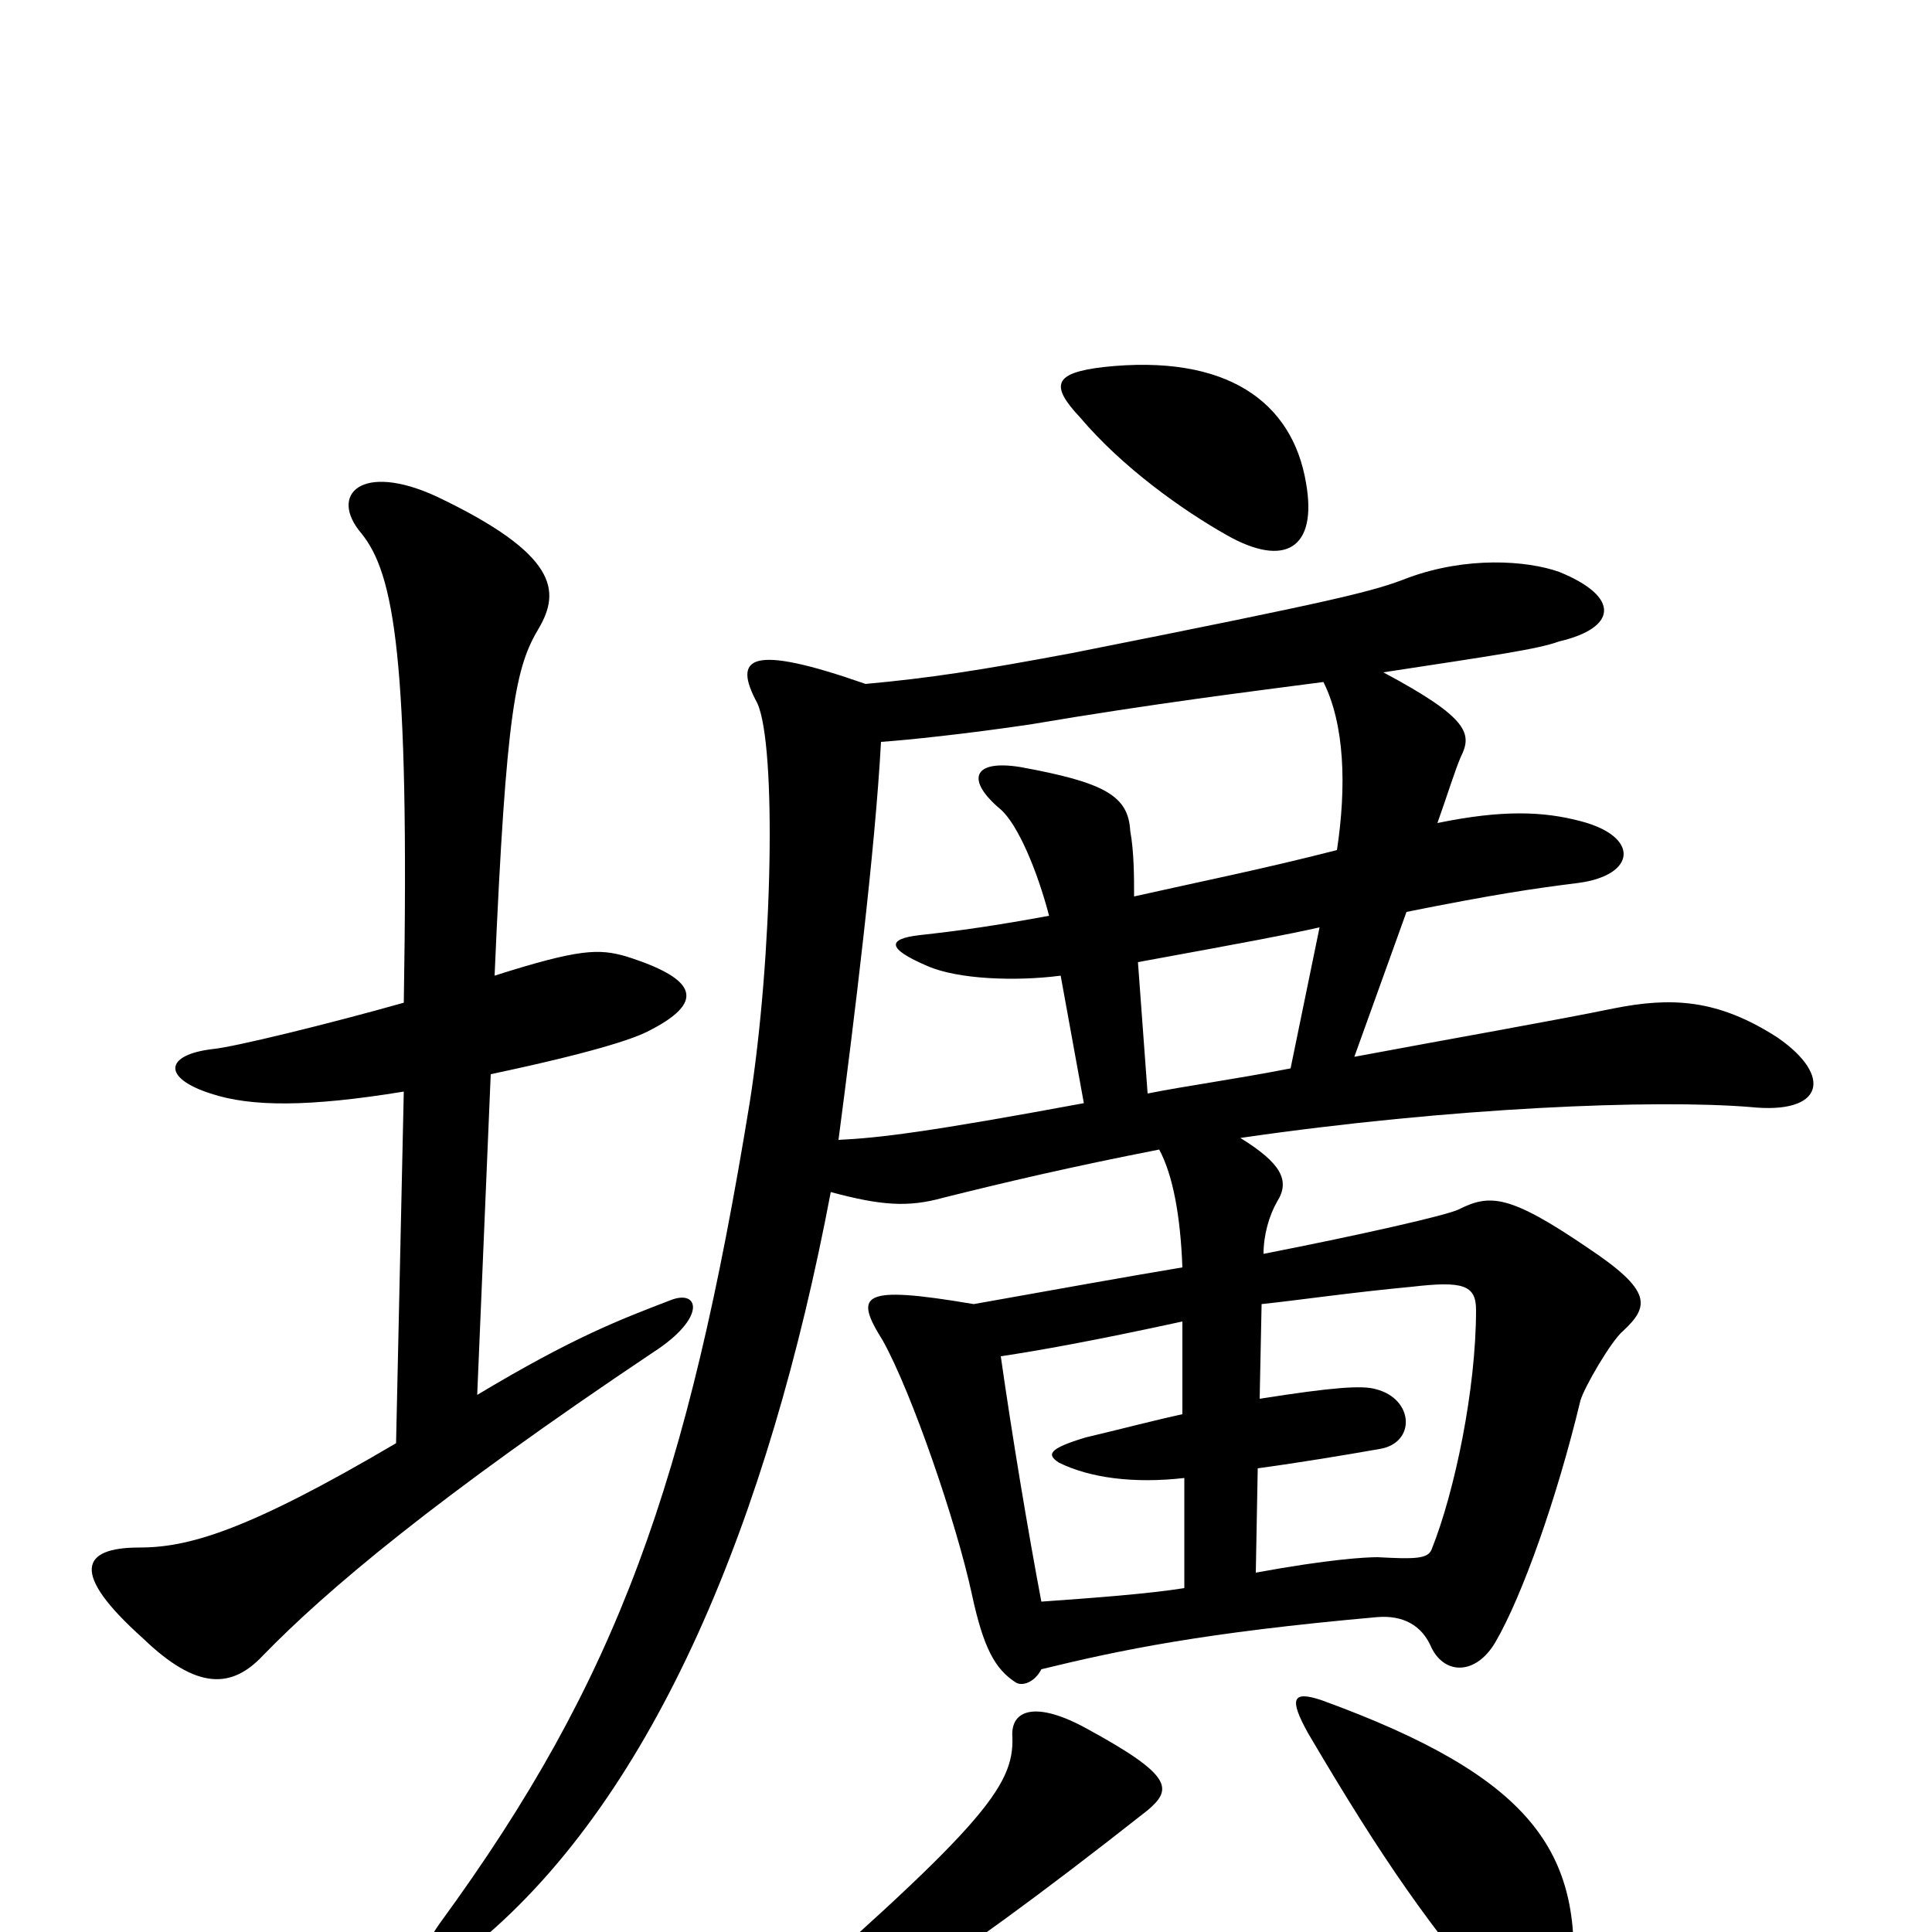 <svg xmlns="http://www.w3.org/2000/svg" viewBox="0 -1000 1000 1000">
	<path fill="#000000" d="M594 -63C607 -74 607 -81 563 -105C536 -120 523 -115 524 -101C525 -75 508 -54 384 54C367 67 373 77 390 71C435 52 481 26 594 -63ZM814 27C819 -41 794 -80 684 -120C669 -125 667 -121 677 -103C717 -35 740 -3 778 42C797 64 812 59 814 27ZM676 -750C669 -792 635 -817 571 -810C546 -807 543 -801 559 -784C581 -758 612 -736 635 -723C665 -706 682 -716 676 -750ZM209 -435L205 -253C127 -207 97 -199 72 -199C42 -199 36 -186 74 -152C102 -125 120 -126 136 -143C169 -177 226 -225 338 -300C366 -318 362 -333 347 -327C321 -317 297 -308 247 -278L254 -444C306 -455 327 -462 335 -466C365 -481 362 -493 324 -505C310 -509 300 -509 256 -495C262 -634 267 -655 279 -675C290 -694 289 -713 226 -743C187 -761 170 -744 187 -724C204 -703 212 -660 209 -481C170 -470 121 -458 110 -457C85 -454 84 -442 109 -434C130 -427 160 -427 209 -435ZM683 -520L668 -447C637 -441 614 -438 594 -434L589 -502C649 -513 665 -516 683 -520ZM650 -186L651 -240C673 -243 697 -247 714 -250C733 -253 732 -276 712 -281C705 -283 690 -282 652 -276L653 -325C672 -327 699 -331 731 -334C757 -337 764 -335 764 -322C764 -281 753 -228 741 -198C739 -193 732 -193 713 -194C707 -194 688 -193 650 -186ZM518 -298C538 -301 566 -306 612 -316V-268C598 -265 579 -260 562 -256C542 -250 542 -247 548 -243C564 -235 587 -232 613 -235V-178C594 -175 567 -173 539 -171C532 -208 524 -256 518 -298ZM448 -646C388 -667 379 -660 392 -636C402 -614 400 -505 388 -429C356 -233 320 -131 228 -5C212 17 219 29 248 5C339 -71 398 -214 430 -383C456 -376 470 -375 488 -380C520 -388 554 -396 600 -405C607 -392 611 -371 612 -344C582 -339 549 -333 504 -325C445 -335 442 -330 457 -306C472 -279 495 -212 503 -175C509 -147 515 -136 526 -129C530 -127 536 -130 539 -136C580 -146 623 -155 713 -163C726 -164 736 -159 741 -147C748 -133 764 -133 774 -150C788 -174 806 -225 818 -275C820 -282 834 -306 840 -311C854 -324 855 -332 822 -354C781 -382 771 -382 755 -374C749 -371 705 -361 654 -351C654 -361 657 -371 661 -378C668 -389 663 -398 642 -411C752 -427 857 -431 906 -427C944 -423 949 -443 920 -463C889 -483 865 -484 835 -478C806 -472 749 -462 701 -453L728 -528C773 -537 793 -540 817 -543C847 -547 849 -567 818 -575C799 -580 778 -581 744 -574C749 -588 753 -601 756 -608C762 -620 761 -628 716 -652C775 -661 796 -664 807 -668C837 -675 839 -691 807 -704C790 -710 759 -712 729 -701C711 -694 696 -690 555 -662C507 -653 481 -649 448 -646ZM685 -647C696 -625 697 -593 692 -560C653 -550 618 -543 587 -536C587 -546 587 -559 585 -570C584 -588 572 -595 528 -603C503 -607 500 -596 518 -581C527 -573 537 -549 543 -526C516 -521 495 -518 476 -516C459 -514 459 -509 480 -500C496 -493 526 -492 549 -495L561 -429C480 -414 455 -411 434 -410C442 -471 453 -560 456 -616C470 -617 499 -620 533 -625C598 -636 647 -642 685 -647Z"/>
</svg>